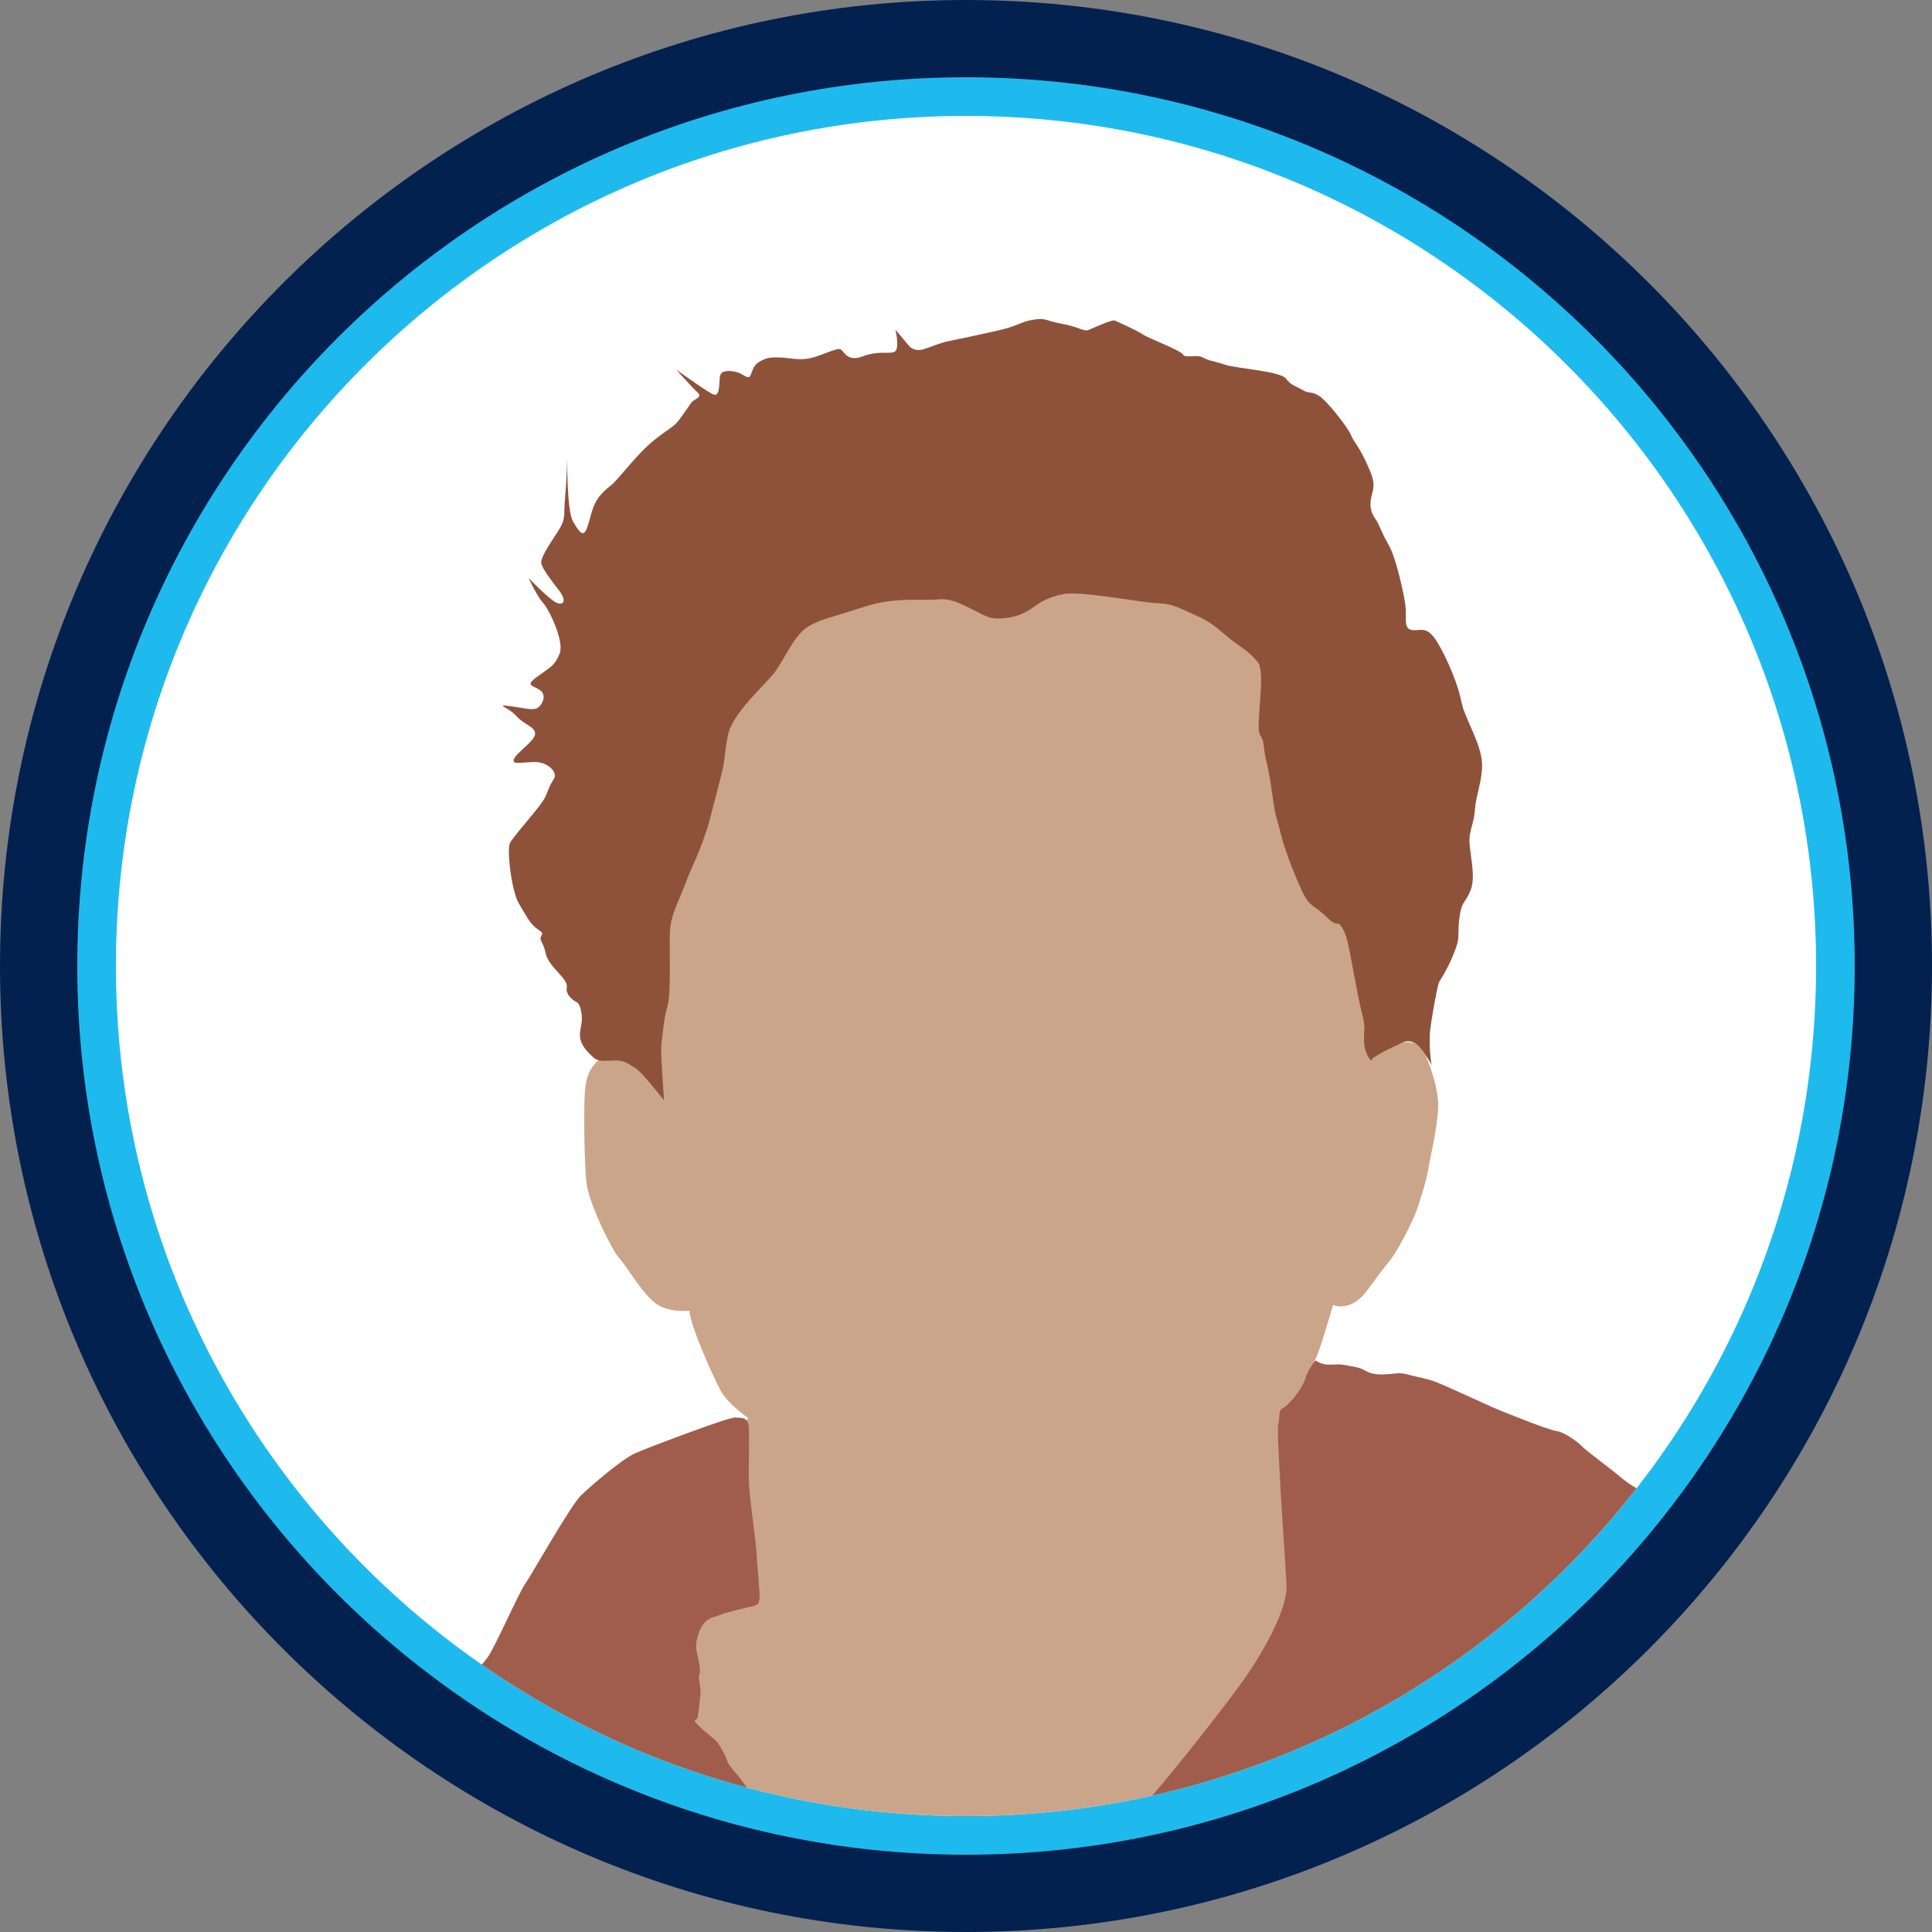 <?xml version="1.0" encoding="UTF-8" standalone="no"?><!DOCTYPE svg PUBLIC "-//W3C//DTD SVG 1.1//EN" "http://www.w3.org/Graphics/SVG/1.1/DTD/svg11.dtd"><svg width="100%" height="100%" viewBox="0 0 150 150" version="1.1" xmlns="http://www.w3.org/2000/svg" xmlns:xlink="http://www.w3.org/1999/xlink" xml:space="preserve" xmlns:serif="http://www.serif.com/" style="fill-rule:evenodd;clip-rule:evenodd;stroke-linejoin:round;stroke-miterlimit:2;"><rect x="0" y="0" width="150" height="150" fill="#808080" stroke="none"/><path id="base" d="M150,75c0,-41.394 -33.606,-75 -75,-75c-41.394,0 -75,33.606 -75,75c0,41.394 33.606,75 75,75c41.394,0 75,-33.606 75,-75Z" style="fill:#03214f;"/><path id="outline" d="M144,75c0,-38.082 -30.918,-69 -69,-69c-38.082,0 -69,30.918 -69,69c0,38.082 30.918,69 69,69c38.082,0 69,-30.918 69,-69Z" style="fill:#1fbaed;"/><path id="core" d="M141,75c0,-36.426 -29.574,-66 -66,-66c-36.426,0 -66,29.574 -66,66c0,36.426 29.574,66 66,66c36.426,0 66,-29.574 66,-66Z" style="fill:#fff;"/><clipPath id="_clip1"><path d="M141,75c0,-36.426 -29.574,-66 -66,-66c-36.426,0 -66,29.574 -66,66c0,36.426 29.574,66 66,66c36.426,0 66,-29.574 66,-66Z"/></clipPath><g clip-path="url(#_clip1)"><g id="clint-stevens"><path d="M57.716,111.214l0.358,-1.132c0,0 -1.565,-1.074 -2.131,-2.13c-0.565,-1.056 -2.375,-5.054 -2.413,-6.185c-0,-0 -1.584,0.188 -2.621,-0.566c-1.037,-0.754 -2.395,-3.092 -2.866,-3.564c-0.472,-0.471 -2.32,-4.167 -2.508,-5.789c-0.189,-1.621 -0.207,-5.996 -0.132,-6.957c0.075,-0.962 0.17,-1.754 1.094,-2.621c0.924,-0.868 3.601,-9.372 3.601,-9.372l6.636,-28.533l42.172,-1.848l10.523,31.088l-0.409,7.304c-0,-0 1.153,-0.103 1.525,0.705c0.371,0.807 1.166,2.831 1.114,4.382c-0.051,1.55 -0.64,3.959 -0.768,4.779c-0.129,0.82 -0.718,2.742 -0.974,3.383c-0.257,0.641 -1.294,2.857 -2.076,3.793c-0.782,0.935 -1.576,2.165 -2.076,2.691c-0.5,0.525 -1.397,1.012 -2.268,0.679c0,-0 -1.051,3.652 -1.358,4.19c-0.308,0.538 -0.179,1.691 -0.179,1.691c13.425,48.233 -73.48,54.409 -44.244,4.012Z" style="fill:#caa58a;"/><path d="M33.958,132.935l0.362,-0.565c0,-0 0.521,-0.792 1.109,-1.268c0.588,-0.475 1.856,-1.607 2.444,-2.444c0.589,-0.837 2.422,-5.024 2.897,-5.681c0.475,-0.656 3.508,-6.088 4.368,-6.902c0.86,-0.815 3.146,-2.784 4.164,-3.237c1.019,-0.452 7.288,-2.829 7.786,-2.783c0.498,0.045 0.973,-0.046 1.041,0.679c0.068,0.724 -0.023,3.191 0.022,4.435c0.046,1.245 0.566,4.663 0.589,5.432c0.022,0.77 0.294,3.214 0.226,3.553c-0.068,0.34 -0.045,0.453 -0.679,0.589c-0.634,0.136 -2.014,0.475 -2.444,0.656c-0.43,0.181 -0.837,0.181 -1.222,0.679c-0.385,0.498 -0.679,1.471 -0.543,2.105c0.135,0.633 0.362,1.471 0.226,1.788c-0.136,0.317 0.113,1.063 0.09,1.403c-0.022,0.339 -0.158,1.607 -0.226,1.946c-0.068,0.34 -0.498,0.068 0,0.589c0.498,0.52 1.358,1.131 1.539,1.38c0.181,0.249 0.566,0.905 0.724,1.358c0.159,0.453 0.521,0.792 0.906,1.267c0.384,0.476 0.656,0.951 1.086,1.313c0.43,0.362 0.973,0.792 1.154,1.019c0.181,0.226 1.2,1.131 1.426,1.697c0.226,0.566 0.521,0.769 0.521,0.769l0.067,0.566c-10.871,-0.127 -20.031,-3.677 -27.633,-10.343Zm68.192,-27.317c0,-0 0.136,0.135 0.531,0.27c0.395,0.135 1.248,-0.01 1.601,0.073c0.354,0.083 1.082,0.145 1.498,0.343c0.415,0.198 0.655,0.426 1.591,0.406c0.935,-0.021 1.227,-0.198 1.944,0.01c0.717,0.208 1.435,0.291 2.204,0.593c0.77,0.301 3.858,1.726 4.43,1.975c0.572,0.25 4.16,1.706 4.867,1.81c0.707,0.104 1.747,0.904 2.059,1.237c0.311,0.333 2.308,1.799 2.984,2.381c0.676,0.583 1.258,0.832 1.684,1.144c0.427,0.312 0.801,0.634 0.801,0.634c-11.632,18.16 -25.928,23.227 -40.59,26.49l-0.159,-1.313c0,0 2.513,-3.032 3.237,-3.892c0.724,-0.86 4.685,-5.794 6.088,-7.876c1.403,-2.082 3.055,-5.115 2.965,-6.835c-0.091,-1.72 -0.498,-7.672 -0.521,-8.51c-0.023,-0.837 -0.226,-3.485 -0.113,-4.005c0.113,-0.521 -0,-1.087 0.339,-1.223c0.34,-0.135 1.426,-1.312 1.72,-2.218c0.295,-0.905 0.84,-1.494 0.84,-1.494Z" style="fill:#a05d4c;"/><path d="M111.159,82.677c0,0 -0.52,-0.905 -0.886,-1.329c-0.365,-0.423 -0.905,-0.674 -1.444,-0.385c-0.539,0.289 -0.944,0.424 -1.579,0.79c-0.636,0.366 -0.674,0.346 -0.732,0.539c-0.058,0.192 -0.597,-0.539 -0.616,-1.444c-0.019,-0.906 0.135,-1.098 -0.135,-2.08c-0.27,-0.983 -0.751,-3.736 -0.963,-4.815c-0.212,-1.078 -0.366,-1.618 -0.693,-2.061c-0.328,-0.442 -0.212,0.193 -1.156,-0.731c-0.943,-0.925 -1.29,-0.713 -1.868,-1.984c-0.577,-1.271 -0.905,-2.099 -1.29,-3.235c-0.385,-1.137 -0.289,-1.079 -0.635,-2.234c-0.347,-1.156 -0.424,-2.889 -0.79,-4.372c-0.366,-1.483 -0.135,-1.637 -0.539,-2.272c-0.405,-0.636 0.5,-4.911 -0.193,-5.681c-0.693,-0.771 -0.905,-0.886 -1.772,-1.503c-0.866,-0.616 -1.56,-1.463 -2.85,-2.022c-1.29,-0.558 -1.849,-0.982 -3.1,-1.02c-1.252,-0.039 -6.047,-0.983 -7.357,-0.713c-1.31,0.27 -1.772,0.636 -2.561,1.175c-0.79,0.539 -1.791,0.77 -2.793,0.712c-1.001,-0.057 -2.811,-1.637 -4.275,-1.483c-1.464,0.155 -3.351,-0.231 -5.874,0.597c-2.523,0.829 -3.389,0.944 -4.371,1.56c-0.983,0.617 -1.734,2.369 -2.465,3.409c-0.732,1.04 -3.39,3.235 -3.717,5.046c-0.328,1.81 -0.193,1.81 -0.482,2.946c-0.289,1.136 -0.847,3.274 -0.982,3.794c-0.135,0.52 -0.597,1.868 -1.194,3.197c-0.597,1.329 -0.578,1.444 -1.021,2.484c-0.443,1.04 -0.731,1.733 -0.808,2.658c-0.078,0.924 0.115,4.853 -0.193,5.893c-0.308,1.04 -0.347,2.061 -0.462,2.812c-0.116,0.751 0.173,4.005 0.192,4.506c0,-0 -1.714,-2.195 -2.195,-2.484c-0.482,-0.289 -0.847,-0.636 -1.618,-0.617c-0.77,0.02 -1.29,0.135 -1.695,-0.25c-0.404,-0.385 -0.712,-0.674 -0.924,-1.194c-0.212,-0.52 -0.019,-1.059 0.039,-1.541c0.057,-0.481 -0.077,-1.367 -0.366,-1.521c-0.289,-0.154 -0.905,-0.558 -0.79,-1.194c0.116,-0.636 -1.425,-1.579 -1.637,-2.6c-0.212,-1.021 -0.558,-0.982 -0.327,-1.406c0.231,-0.423 -0.405,-0.192 -1.156,-1.463c-0.751,-1.271 -0.751,-1.175 -1.001,-2.138c-0.25,-0.963 -0.501,-3.004 -0.308,-3.524c0.192,-0.52 2.503,-2.947 2.811,-3.736c0.309,-0.79 0.366,-0.886 0.636,-1.329c0.27,-0.443 -0.443,-1.29 -1.541,-1.271c-1.097,0.019 -1.81,0.25 -1.56,-0.27c0.251,-0.52 1.58,-1.348 1.618,-1.906c0.039,-0.559 -0.847,-0.713 -1.444,-1.387c-0.597,-0.674 -1.676,-0.924 -0.597,-0.79c1.078,0.135 1.675,0.328 2.099,0.212c0.424,-0.115 0.905,-0.982 0.366,-1.406c-0.539,-0.423 -1.291,-0.327 -0.231,-1.097c1.059,-0.771 1.328,-0.828 1.714,-1.772c0.385,-0.944 -0.809,-3.428 -1.291,-3.948c-0.481,-0.52 -1.117,-1.926 -1.117,-1.926c0,0 1.156,1.214 1.888,1.753c0.731,0.539 1.174,0.135 0.5,-0.751c-0.674,-0.886 -1.309,-1.676 -1.405,-2.157c-0.097,-0.482 1.02,-1.984 1.463,-2.735c0.443,-0.751 0.27,-1.117 0.385,-2.33c0.116,-1.213 0.174,-3.062 0.174,-3.062c-0,-0 -0.058,4.006 0.443,4.891c0.5,0.886 0.828,1.271 1.097,0.482c0.27,-0.79 0.308,-1.252 0.617,-1.887c0.308,-0.636 0.828,-1.079 1.271,-1.426c0.443,-0.346 1.791,-2.118 2.85,-3.081c1.059,-0.963 1.906,-1.348 2.292,-1.829c0.385,-0.482 0.866,-1.214 1.059,-1.483c0.192,-0.27 0.905,-0.405 0.5,-0.771c-0.404,-0.365 -1.675,-1.791 -1.675,-1.791c-0,0 1.945,1.387 2.349,1.618c0.405,0.231 0.809,0.636 0.944,-0.038c0.135,-0.674 0,-1.156 0.27,-1.348c0.269,-0.193 0.866,-0.135 1.252,-0c0.385,0.134 0.751,0.519 0.924,0.269c0.173,-0.25 0.154,-0.751 0.674,-1.078c0.52,-0.328 0.828,-0.385 1.598,-0.366c0.771,0.019 1.329,0.212 2.177,0.096c0.847,-0.115 2.099,-0.79 2.484,-0.751c0.385,0.039 0.481,1.078 1.849,0.558c1.367,-0.519 2.349,-0.038 2.561,-0.481c0.212,-0.443 -0.058,-1.579 -0.058,-1.579l1.098,1.309c-0,0 0.404,0.424 1.078,0.212c0.674,-0.212 1.194,-0.462 1.791,-0.597c0.597,-0.135 3.794,-0.77 4.757,-1.059c0.963,-0.289 1.156,-0.52 2.08,-0.655c0.924,-0.135 0.809,0.097 2.099,0.328c1.29,0.231 1.733,0.616 2.042,0.5c0.308,-0.115 1.868,-0.847 2.079,-0.751c0.212,0.097 1.734,0.771 2.177,1.079c0.443,0.308 2.946,1.232 3.119,1.56c0.174,0.327 1.06,-0.039 1.541,0.231c0.482,0.269 0.79,0.25 1.714,0.558c0.924,0.308 4.295,0.501 4.738,1.079c0.443,0.577 0.751,0.558 1.29,0.886c0.539,0.327 0.655,0.057 1.29,0.462c0.636,0.404 2.215,2.426 2.465,3.023c0.251,0.597 0.597,0.848 1.175,2.099c0.578,1.252 0.713,1.637 0.462,2.523c-0.25,0.886 -0.077,1.406 0.27,1.907c0.346,0.501 0.443,1.021 1.02,2.003c0.578,0.982 1.194,3.813 1.31,4.718c0.116,0.905 -0.173,1.752 0.443,1.887c0.616,0.135 1.078,-0.308 1.752,0.559c0.674,0.866 1.714,3.197 2.042,4.564c0.327,1.367 0.192,0.847 0.558,1.772c0.366,0.924 1.175,2.426 1.156,3.678c-0.019,1.252 -0.482,2.311 -0.559,3.389c-0.077,1.079 -0.385,1.483 -0.423,2.311c-0.039,0.828 0.52,2.793 0.115,3.871c-0.404,1.079 -0.635,0.828 -0.828,1.811c-0.193,0.982 -0.096,1.598 -0.173,2.137c-0.077,0.539 -0.578,1.733 -1.079,2.6c-0.5,0.867 -0.385,0.501 -0.597,1.502c-0.212,1.002 -0.404,2.253 -0.481,2.831c-0.077,0.578 -0.058,2.022 0.115,2.754Z" style="fill:#8e523b;"/></g></g></svg>